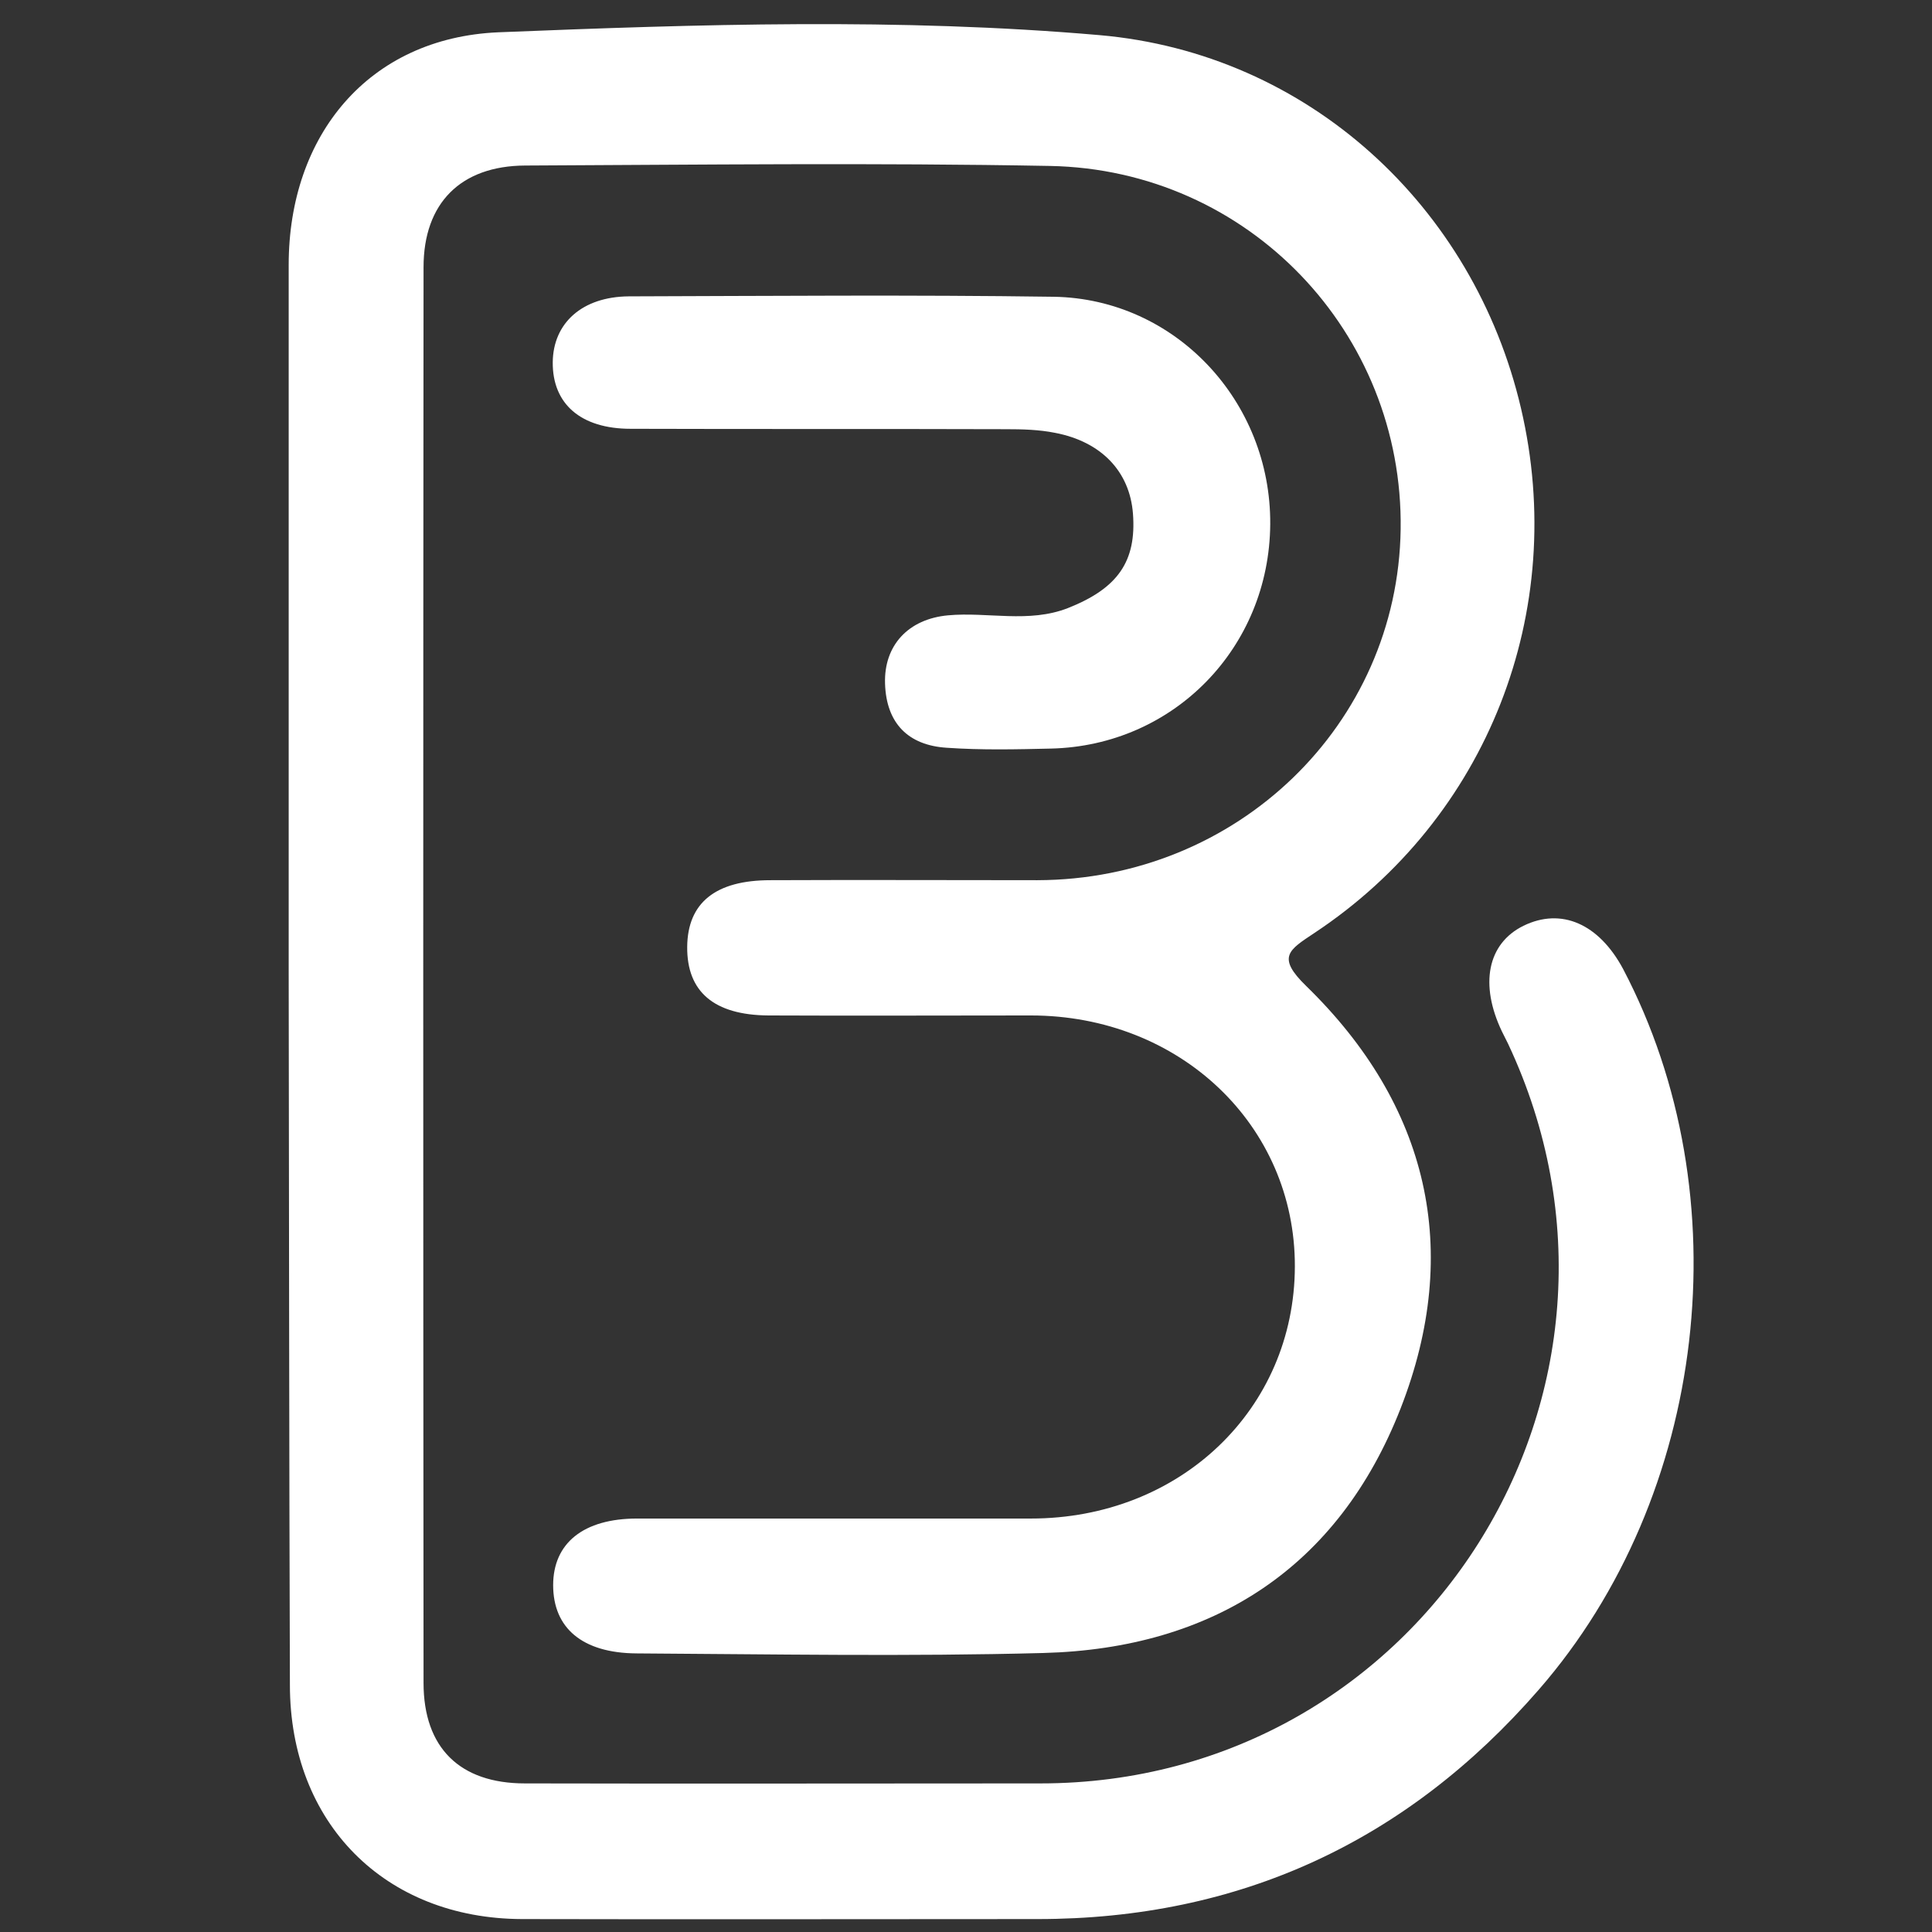 <?xml version="1.0" encoding="utf-8"?>
<!-- Generator: Adobe Illustrator 28.3.0, SVG Export Plug-In . SVG Version: 6.00 Build 0)  -->
<svg version="1.1" id="Layer_1" xmlns="http://www.w3.org/2000/svg" xmlns:xlink="http://www.w3.org/1999/xlink" x="0px" y="0px"
	 viewBox="0 0 478.5 478.5" style="enable-background:new 0 0 478.5 478.5;" xml:space="preserve">
<rect x="0" y="0" width="478.5" height="478.5" fill="#333333" stroke="none"/>
<style type="text/css">
	.st0{fill:#FFFFFF;}
</style>
<path class="st0" d="M71.5,240.3c0-58.2,0-116.5,0-174.7c0-32.1,19.8-56.2,51.9-57.6c49.6-2,99.4-3.6,148.9,0.7
	c51.7,4.5,92.7,42.4,104.4,92.4c11.8,50.3-8.3,101.6-51.2,130c-6.3,4.2-9.4,5.9-2,13.1c30.3,29.5,38.7,65.4,23.4,104.6
	c-15.4,39.4-46.4,59.5-88.5,60.6c-33.6,0.9-67.2,0.3-100.8,0.1c-13.4-0.1-20.6-6.3-20.6-16.9c0-10.4,7.5-16.5,20.8-16.5
	c32.5,0,65,0,97.5,0c37,0,65.3-27.1,65.4-62.4c0.1-35-28.5-62.2-65.4-62.2c-21.7,0-43.3,0.1-65,0c-13.5-0.1-20.2-5.9-20.1-17
	c0.1-10.9,7-16.5,20.6-16.5c22-0.1,44.1,0,66.1,0c49.5-0.1,89.3-38.5,90-86.9c0.7-48.7-37.7-89.1-86.9-90
	c-43.3-0.8-86.7-0.3-130-0.1c-15.9,0.1-25.1,9.3-25.1,25.2c-0.1,116.9-0.1,233.7,0,350.6c0,16.1,9,24.9,25.1,24.9
	c42.6,0.1,85.2,0,127.7,0c94.5,0,156.1-97.5,115.8-183.2c-0.5-1-1-2-1.5-3c-5.6-11.7-3.6-21.8,5.3-26.2c9.4-4.6,18.7-0.5,24.7,10.7
	c29.5,56.2,21,130.4-20.9,178.5c-32.7,37.6-74.1,56.8-124.1,56.8c-42.6,0-85.2,0.1-127.7,0c-34-0.1-57.5-23.8-57.5-58
	C71.6,358.3,71.6,299.3,71.5,240.3L71.5,240.3z"/>
<path class="st0" d="M264.5,150.6c12.4-4.9,17-11.6,16.1-23.4c-0.8-10.4-7.8-17.8-19.3-20c-4-0.8-8.1-0.9-12.2-0.9
	c-31-0.1-62,0-92.9-0.1c-12.4,0-19.4-6.2-19.3-16.5c0.1-9.7,7.3-16.2,18.8-16.3c35.1-0.1,70.2-0.4,105.3,0.1
	c30.1,0.5,53.8,25.9,53.6,56.3c-0.2,30.6-23.9,54.9-54.3,55.6c-8.6,0.2-17.2,0.4-25.8-0.2c-9.6-0.6-15-6.1-15.3-15.9
	c-0.3-9.5,5.8-16,15.6-16.9C244.6,151.5,254.8,154.4,264.5,150.6L264.5,150.6L264.5,150.6z"/>
</svg>
